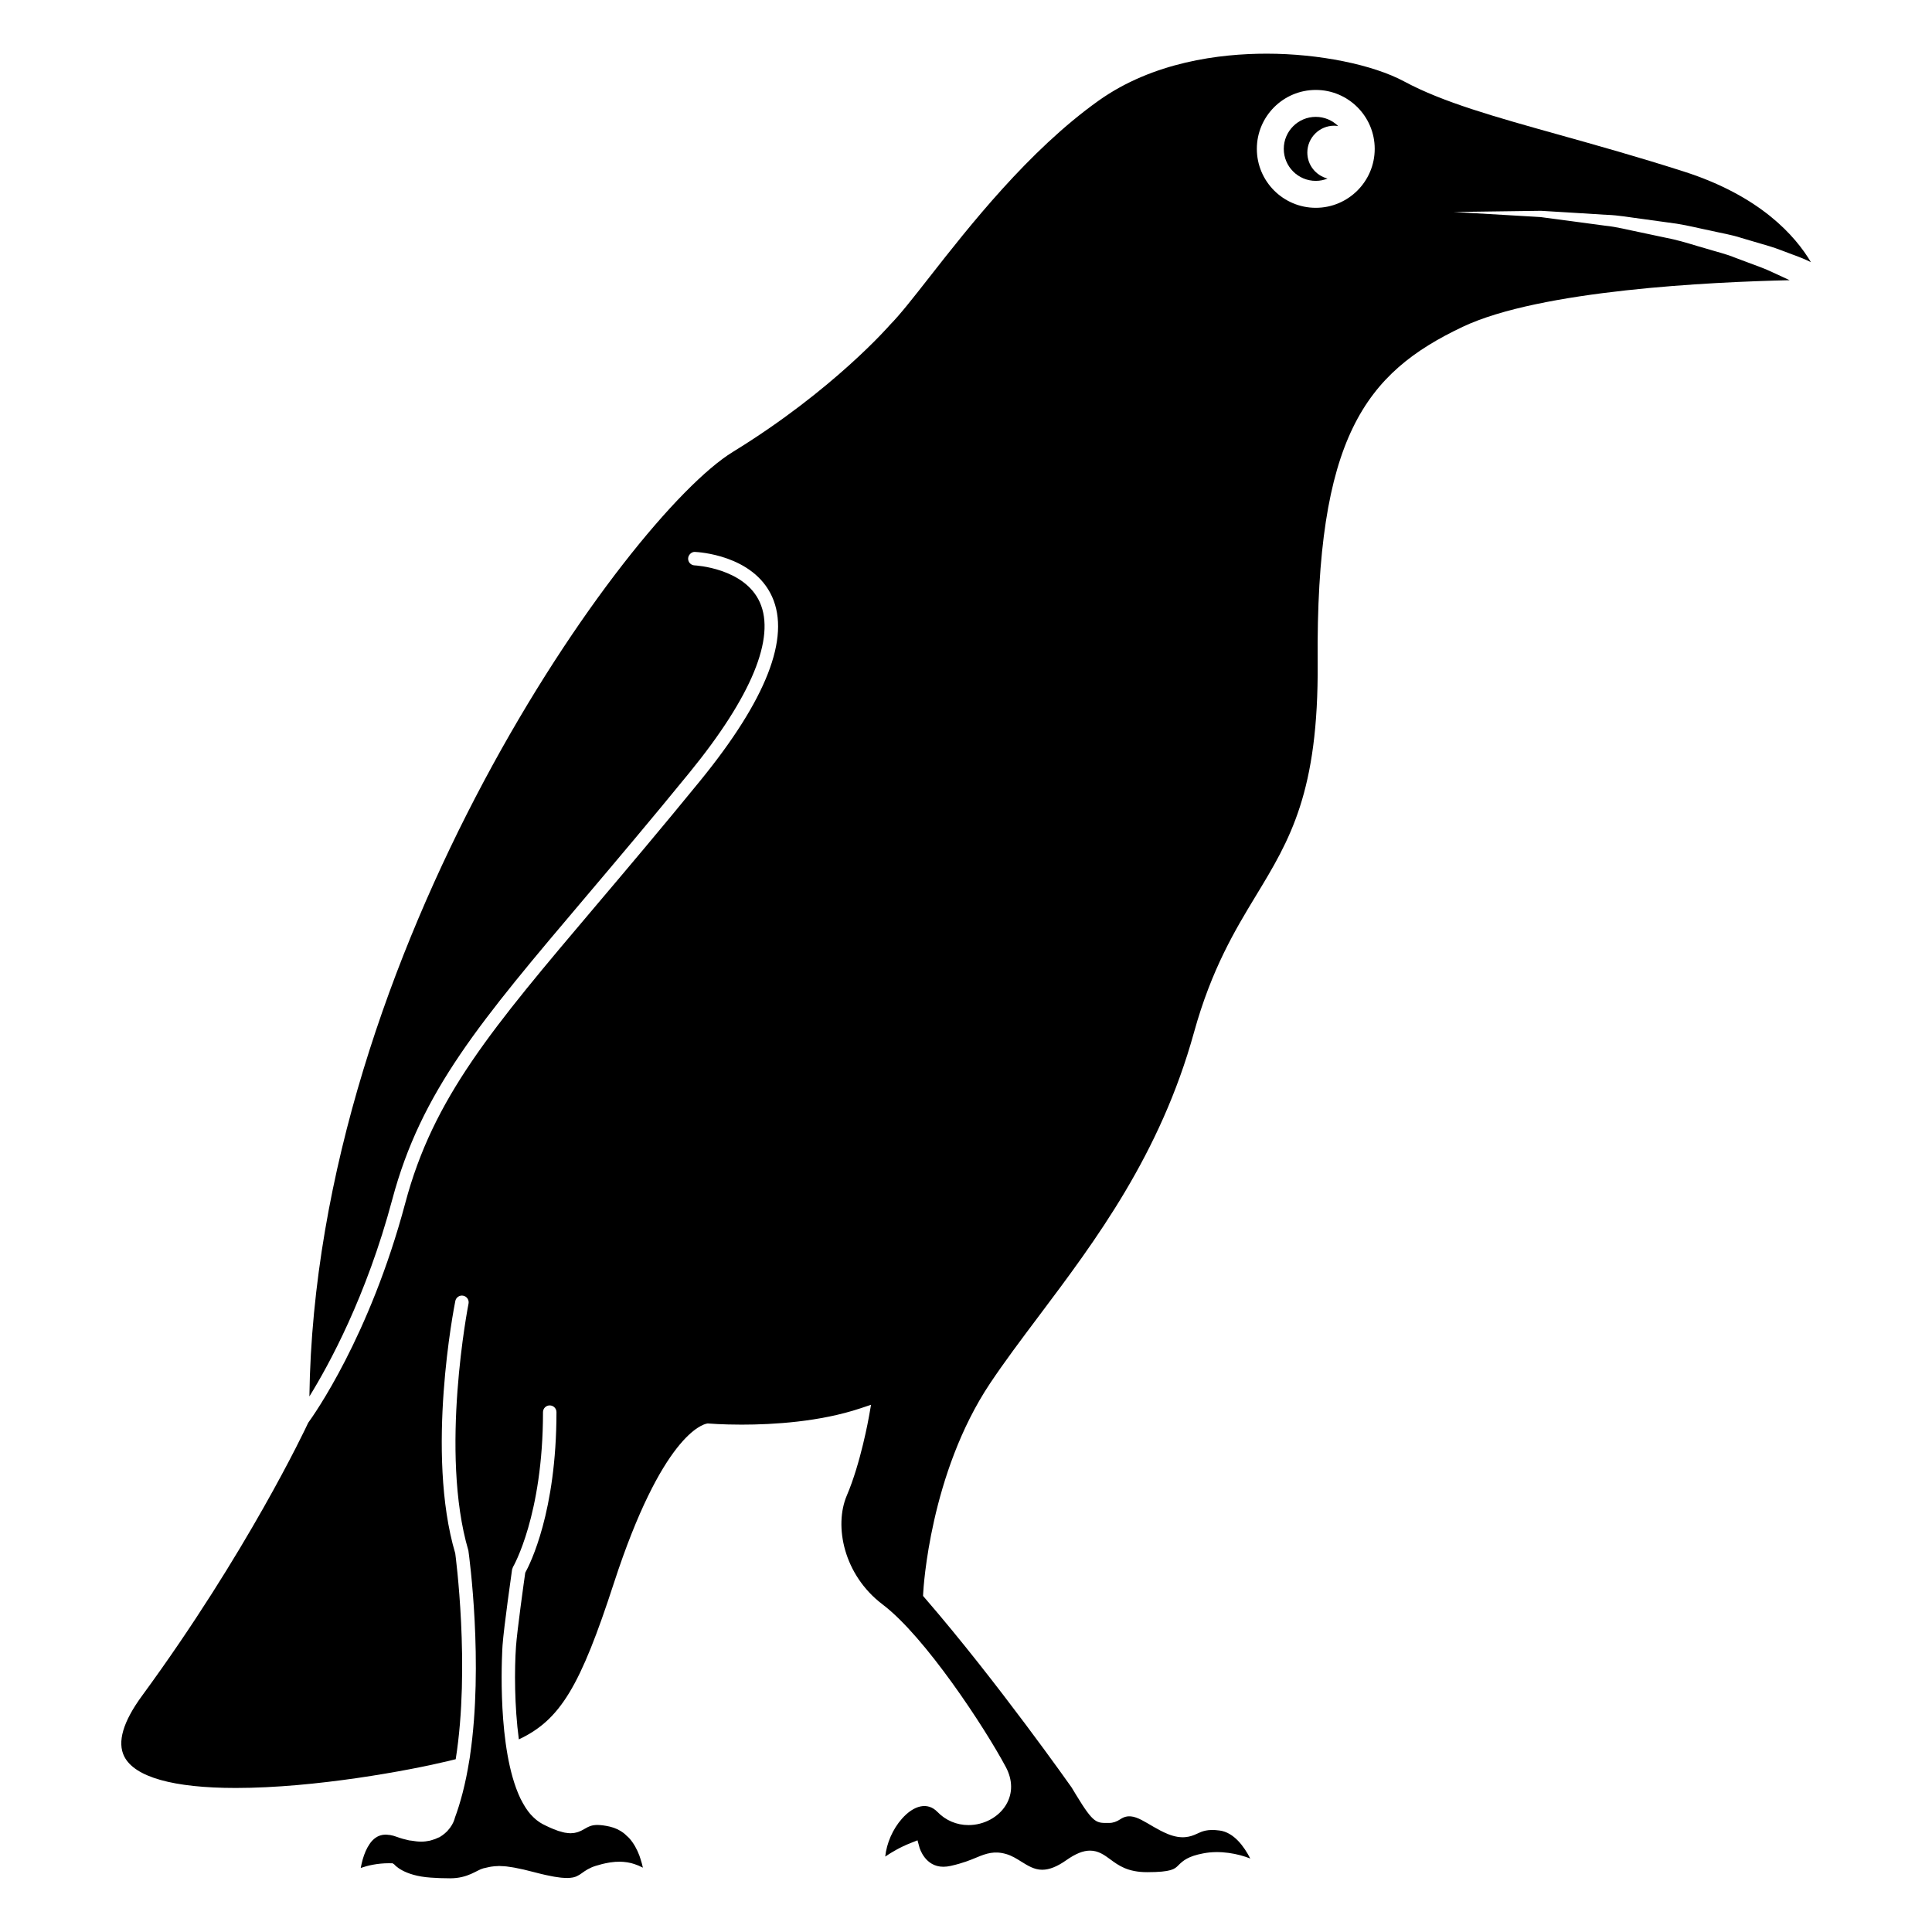 <svg xmlns="http://www.w3.org/2000/svg" xmlns:xlink="http://www.w3.org/1999/xlink" version="1.1" x="0px" y="0px" viewBox="0 0 100 100" enable-background="new 0 0 100 100" xml:space="preserve"><g><path d="M66.448,7.705c0,0.914,0.743,1.657,1.657,1.657c0.215,0,0.421-0.044,0.61-0.12c-0.602-0.155-1.048-0.695-1.048-1.344   c0-0.768,0.624-1.392,1.393-1.392c0.07,0,0.139,0.01,0.206,0.021c-0.299-0.295-0.709-0.478-1.161-0.478   C67.191,6.049,66.448,6.792,66.448,7.705z"></path><path d="M87.147,8.876c-2.378-0.761-4.534-1.363-6.436-1.896c-3.369-0.942-6.029-1.687-8.027-2.762   c-1.625-0.875-4.42-1.44-7.122-1.44c-2.413,0-5.882,0.423-8.711,2.441c-3.616,2.579-6.702,6.519-8.744,9.126   c-0.853,1.089-1.527,1.949-2.035,2.462c-0.013,0.015-2.93,3.386-8.143,6.586c-5.455,3.348-21.596,25.813-21.915,48.886   c0.998-1.612,2.948-5.164,4.289-10.191c1.496-5.607,4.534-9.194,10.049-15.706c1.569-1.854,3.348-3.955,5.342-6.401   c3.202-3.927,4.458-6.972,3.634-8.806c-0.799-1.781-3.353-1.91-3.378-1.911c-0.192-0.008-0.342-0.17-0.333-0.362   c0.008-0.193,0.196-0.354,0.361-0.334c0.123,0.005,3.005,0.145,3.985,2.318c0.956,2.121-0.299,5.329-3.729,9.536   c-1.999,2.451-3.779,4.554-5.351,6.41c-5.45,6.436-8.452,9.98-9.906,15.436c-1.851,6.941-4.768,11.022-5.024,11.373   c-0.165,0.354-3.164,6.709-8.603,14.135c-0.984,1.343-1.293,2.399-0.918,3.141c0.541,1.065,2.536,1.628,5.771,1.628   c4.134,0,9.003-0.912,11-1.394l0.384-0.094c0.761-4.786-0.014-10.586-0.024-10.655c-1.54-5.198-0.061-12.745,0.004-13.063   c0.038-0.189,0.225-0.313,0.41-0.273c0.189,0.038,0.311,0.221,0.274,0.409c-0.016,0.077-1.509,7.698-0.008,12.781   c0.048,0.328,0.788,5.855,0.085,10.617h0.004l-0.045,0.264c-0.091,0.568-0.204,1.123-0.341,1.656   c-0.007,0.026-0.014,0.052-0.021,0.078c-0.047,0.178-0.096,0.354-0.149,0.526c-0.012,0.038-0.023,0.078-0.035,0.116   c-0.061,0.192-0.124,0.382-0.193,0.564c0,0.001,0,0.001,0,0.001c0,0.003-0.008,0.041-0.03,0.103   c-0.053,0.168-0.166,0.377-0.349,0.576c-0.012,0.013-0.023,0.026-0.036,0.039c-0.036,0.035-0.073,0.07-0.114,0.104   c-0.036,0.032-0.075,0.062-0.116,0.091c-0.033,0.021-0.065,0.045-0.1,0.066c-0.02,0.012-0.036,0.025-0.057,0.037   c-0.021,0.011-0.044,0.016-0.065,0.024c-0.095,0.049-0.199,0.088-0.312,0.12c-0.042,0.012-0.083,0.027-0.127,0.037   c-0.141,0.029-0.291,0.049-0.457,0.049c-0.003,0-0.007-0.001-0.011-0.001c-0.15-0.001-0.311-0.022-0.475-0.05   c-0.043-0.008-0.08-0.007-0.122-0.014c-0.21-0.045-0.431-0.106-0.663-0.191c-0.103-0.038-0.202-0.065-0.295-0.082   c-0.038-0.009-0.071-0.009-0.107-0.012c-0.055-0.007-0.11-0.014-0.162-0.014c-0.198,0.003-0.368,0.063-0.513,0.164   c-0.099,0.07-0.188,0.159-0.266,0.263c-0.014,0.019-0.027,0.038-0.04,0.057c-0.157,0.227-0.272,0.504-0.353,0.782   c-0.006,0.02-0.011,0.039-0.016,0.06c-0.033,0.119-0.059,0.236-0.081,0.349c-0.002,0.016-0.007,0.034-0.01,0.05   c0.358-0.124,0.859-0.244,1.461-0.244l0.076,0.002c0.003,0,0.007,0,0.01,0l0.102,0.001l0.085,0.057c0,0,0.461,0.591,1.898,0.685   c0.296,0.021,0.617,0.035,0.999,0.035c0.924,0,1.373-0.426,1.709-0.514c0.105-0.027,0.205-0.05,0.305-0.069   c0.033-0.007,0.068-0.014,0.101-0.019c0.118-0.019,0.242-0.03,0.375-0.032c0.014,0,0.022-0.004,0.037-0.004   c0.018,0,0.04,0.004,0.058,0.004c0.069,0.001,0.146,0.005,0.223,0.011c0.037,0.004,0.074,0.006,0.111,0.01   c0.088,0.011,0.186,0.025,0.287,0.042c0.04,0.007,0.076,0.012,0.117,0.019c0.111,0.021,0.237,0.048,0.367,0.076   c0.041,0.009,0.077,0.015,0.12,0.025c0.175,0.041,0.367,0.088,0.583,0.146c0.203,0.054,0.381,0.096,0.548,0.134   c0.104,0.023,0.197,0.041,0.292,0.059c0.051,0.012,0.106,0.021,0.155,0.03c0.102,0.018,0.196,0.03,0.286,0.041   c0.031,0.004,0.065,0.007,0.094,0.011c0.078,0.008,0.149,0.01,0.217,0.013c0.037,0.001,0.077,0.002,0.111,0.001   c0.047-0.001,0.087-0.006,0.127-0.009c0.049-0.006,0.099-0.011,0.141-0.02c0.014-0.004,0.026-0.008,0.04-0.012   c0.051-0.013,0.101-0.028,0.143-0.048c0.007-0.004,0.015-0.008,0.022-0.013c0.042-0.019,0.082-0.04,0.121-0.064   c0.043-0.027,0.086-0.058,0.133-0.091c0.167-0.119,0.375-0.266,0.704-0.369c0.221-0.069,0.45-0.128,0.686-0.168   c0.027-0.006,0.054-0.009,0.081-0.013c0.163-0.025,0.329-0.037,0.498-0.035c0.058,0,0.117,0.003,0.173,0.008   c0.133,0.011,0.269,0.031,0.405,0.065c0.057,0.014,0.114,0.032,0.17,0.051c0.136,0.046,0.273,0.101,0.411,0.173   c0.007,0.004,0.015,0.006,0.023,0.011c-0.032-0.149-0.077-0.311-0.132-0.475c-0.016-0.05-0.029-0.096-0.048-0.146   c-0.001-0.003-0.002-0.006-0.003-0.008c-0.121-0.32-0.292-0.643-0.538-0.912c-0.036-0.039-0.079-0.071-0.118-0.108   c-0.051-0.047-0.098-0.099-0.155-0.141c-0.2-0.151-0.437-0.269-0.716-0.334c-0.117-0.027-0.225-0.047-0.327-0.061   c-0.016-0.002-0.03-0.003-0.044-0.006c-0.09-0.011-0.174-0.018-0.251-0.019c-0.009,0-0.018-0.001-0.027-0.001   c-0.075,0.001-0.142,0.006-0.201,0.016c-0.004,0-0.007,0.002-0.011,0.002c-0.052,0.01-0.098,0.021-0.14,0.036   c-0.019,0.006-0.035,0.013-0.053,0.02c-0.029,0.012-0.058,0.023-0.086,0.037c-0.014,0.008-0.027,0.014-0.04,0.021   c-0.038,0.02-0.075,0.041-0.114,0.063c-0.053,0.032-0.112,0.064-0.175,0.096c-0.006,0.003-0.013,0.006-0.02,0.01   c-0.046,0.022-0.096,0.043-0.15,0.062c-0.026,0.009-0.054,0.016-0.081,0.023c-0.034,0.009-0.068,0.018-0.106,0.024   c-0.045,0.009-0.096,0.012-0.146,0.014c-0.021,0.002-0.039,0.006-0.061,0.006c-0.006,0-0.013-0.002-0.02-0.002   c-0.066-0.001-0.139-0.009-0.214-0.021c-0.023-0.004-0.045-0.005-0.069-0.009c-0.067-0.013-0.143-0.034-0.219-0.058   c-0.038-0.01-0.072-0.017-0.11-0.029c-0.021-0.007-0.047-0.02-0.068-0.026c-0.219-0.077-0.462-0.184-0.748-0.331   c-0.103-0.053-0.198-0.119-0.29-0.19c-0.027-0.021-0.053-0.044-0.079-0.065c-0.074-0.063-0.144-0.132-0.212-0.205   c-0.02-0.022-0.04-0.041-0.059-0.063c-0.081-0.095-0.157-0.198-0.229-0.308c-0.023-0.035-0.045-0.072-0.067-0.108   c-0.061-0.101-0.12-0.205-0.175-0.314c-0.014-0.027-0.028-0.052-0.041-0.079c-0.069-0.144-0.131-0.294-0.19-0.449   c-0.012-0.031-0.023-0.063-0.036-0.096c-1.005-2.763-0.7-7.313-0.696-7.374c0.067-0.936,0.476-3.801,0.493-3.922l0.046-0.129   c0.016-0.026,1.555-2.676,1.555-8.019c0-0.192,0.155-0.348,0.348-0.348s0.349,0.155,0.349,0.348c0,5.159-1.366,7.86-1.616,8.312   c-0.063,0.441-0.418,2.973-0.478,3.809c-0.085,1.198-0.082,3.098,0.147,4.817c2.155-1.013,3.186-2.762,4.92-8.092   c2.488-7.641,4.585-8.214,4.816-8.253l0.044-0.008l0.045,0.004c0.007,0,0.687,0.058,1.708,0.058c1.647,0,4.05-0.146,6.142-0.843   l0.554-0.185l-0.101,0.575c-0.017,0.1-0.431,2.435-1.151,4.117c-0.675,1.575-0.168,4.116,1.85,5.643   c2.202,1.665,5.289,6.377,6.378,8.413c0.36,0.674,0.365,1.37,0.012,1.958c-0.382,0.637-1.144,1.049-1.941,1.049   c-0.612,0.001-1.185-0.241-1.613-0.684c-0.506-0.523-1.216-0.345-1.835,0.354c-0.479,0.543-0.79,1.263-0.865,1.96   c0.332-0.226,0.787-0.493,1.311-0.699l0.36-0.142l0.103,0.375c0.011,0.038,0.293,0.993,1.234,0.993c0.121,0,0.25-0.015,0.383-0.045   c0.627-0.14,1.026-0.306,1.348-0.44c0.493-0.206,0.917-0.35,1.526-0.172c0.284,0.083,0.536,0.239,0.779,0.392   c0.347,0.216,0.674,0.42,1.083,0.42c0.367,0,0.774-0.162,1.246-0.495c0.48-0.337,0.869-0.495,1.227-0.495   c0.435,0,0.749,0.231,1.053,0.455c0.42,0.31,0.895,0.66,1.902,0.66c1.266,0,1.43-0.165,1.619-0.356   c0.25-0.251,0.518-0.471,1.283-0.616c0.884-0.174,1.822,0.019,2.438,0.266c-0.315-0.613-0.841-1.351-1.586-1.45   c-0.628-0.084-0.898,0.038-1.174,0.168c-0.336,0.161-0.79,0.302-1.494,0.019c-1.099-0.446-1.748-1.254-2.463-0.776   c-0.2,0.133-0.391,0.197-0.582,0.197c-0.658,0-0.789,0.076-1.716-1.453l-0.231-0.382c-0.027-0.036-3.854-5.479-7.6-9.81   l-0.091-0.106l0.007-0.141c0.013-0.251,0.352-6.196,3.458-10.855c0.744-1.114,1.606-2.262,2.52-3.478   c2.949-3.925,6.291-8.375,8.037-14.686c0.913-3.3,2.142-5.325,3.225-7.112c1.733-2.857,3.231-5.326,3.178-12.037   c-0.094-11.639,2.453-14.984,7.505-17.378c4.019-1.906,12.873-2.324,16.926-2.414c-0.114-0.055-0.229-0.11-0.361-0.167   c-0.329-0.143-0.688-0.333-1.104-0.49c-0.418-0.156-0.871-0.326-1.35-0.505c-0.474-0.198-1.005-0.318-1.541-0.484   c-0.541-0.15-1.092-0.337-1.668-0.47c-0.58-0.123-1.168-0.248-1.756-0.372c-0.591-0.117-1.176-0.275-1.767-0.333   c-0.589-0.079-1.17-0.157-1.73-0.232c-0.563-0.074-1.105-0.146-1.62-0.215c-0.52-0.031-1.011-0.059-1.463-0.086   c-1.817-0.106-3.028-0.177-3.028-0.177s1.214-0.016,3.035-0.041c0.457-0.006,0.952-0.013,1.475-0.02   c0.521,0.032,1.073,0.065,1.643,0.099c0.57,0.035,1.16,0.071,1.76,0.109c0.603,0.016,1.204,0.133,1.812,0.208   c0.605,0.084,1.212,0.168,1.81,0.25c0.597,0.093,1.173,0.243,1.738,0.356c0.562,0.131,1.115,0.216,1.619,0.384   c0.51,0.15,0.992,0.292,1.438,0.423c0.446,0.133,0.842,0.305,1.2,0.432c0.355,0.125,0.669,0.256,0.928,0.382   c0.012,0.005,0.019,0.009,0.029,0.014C92.929,12.217,91.122,10.147,87.147,8.876z M68.105,10.756c-1.683,0-3.051-1.369-3.051-3.051   s1.368-3.05,3.051-3.05c1.682,0,3.05,1.368,3.05,3.05S69.787,10.756,68.105,10.756z"></path></g></svg>